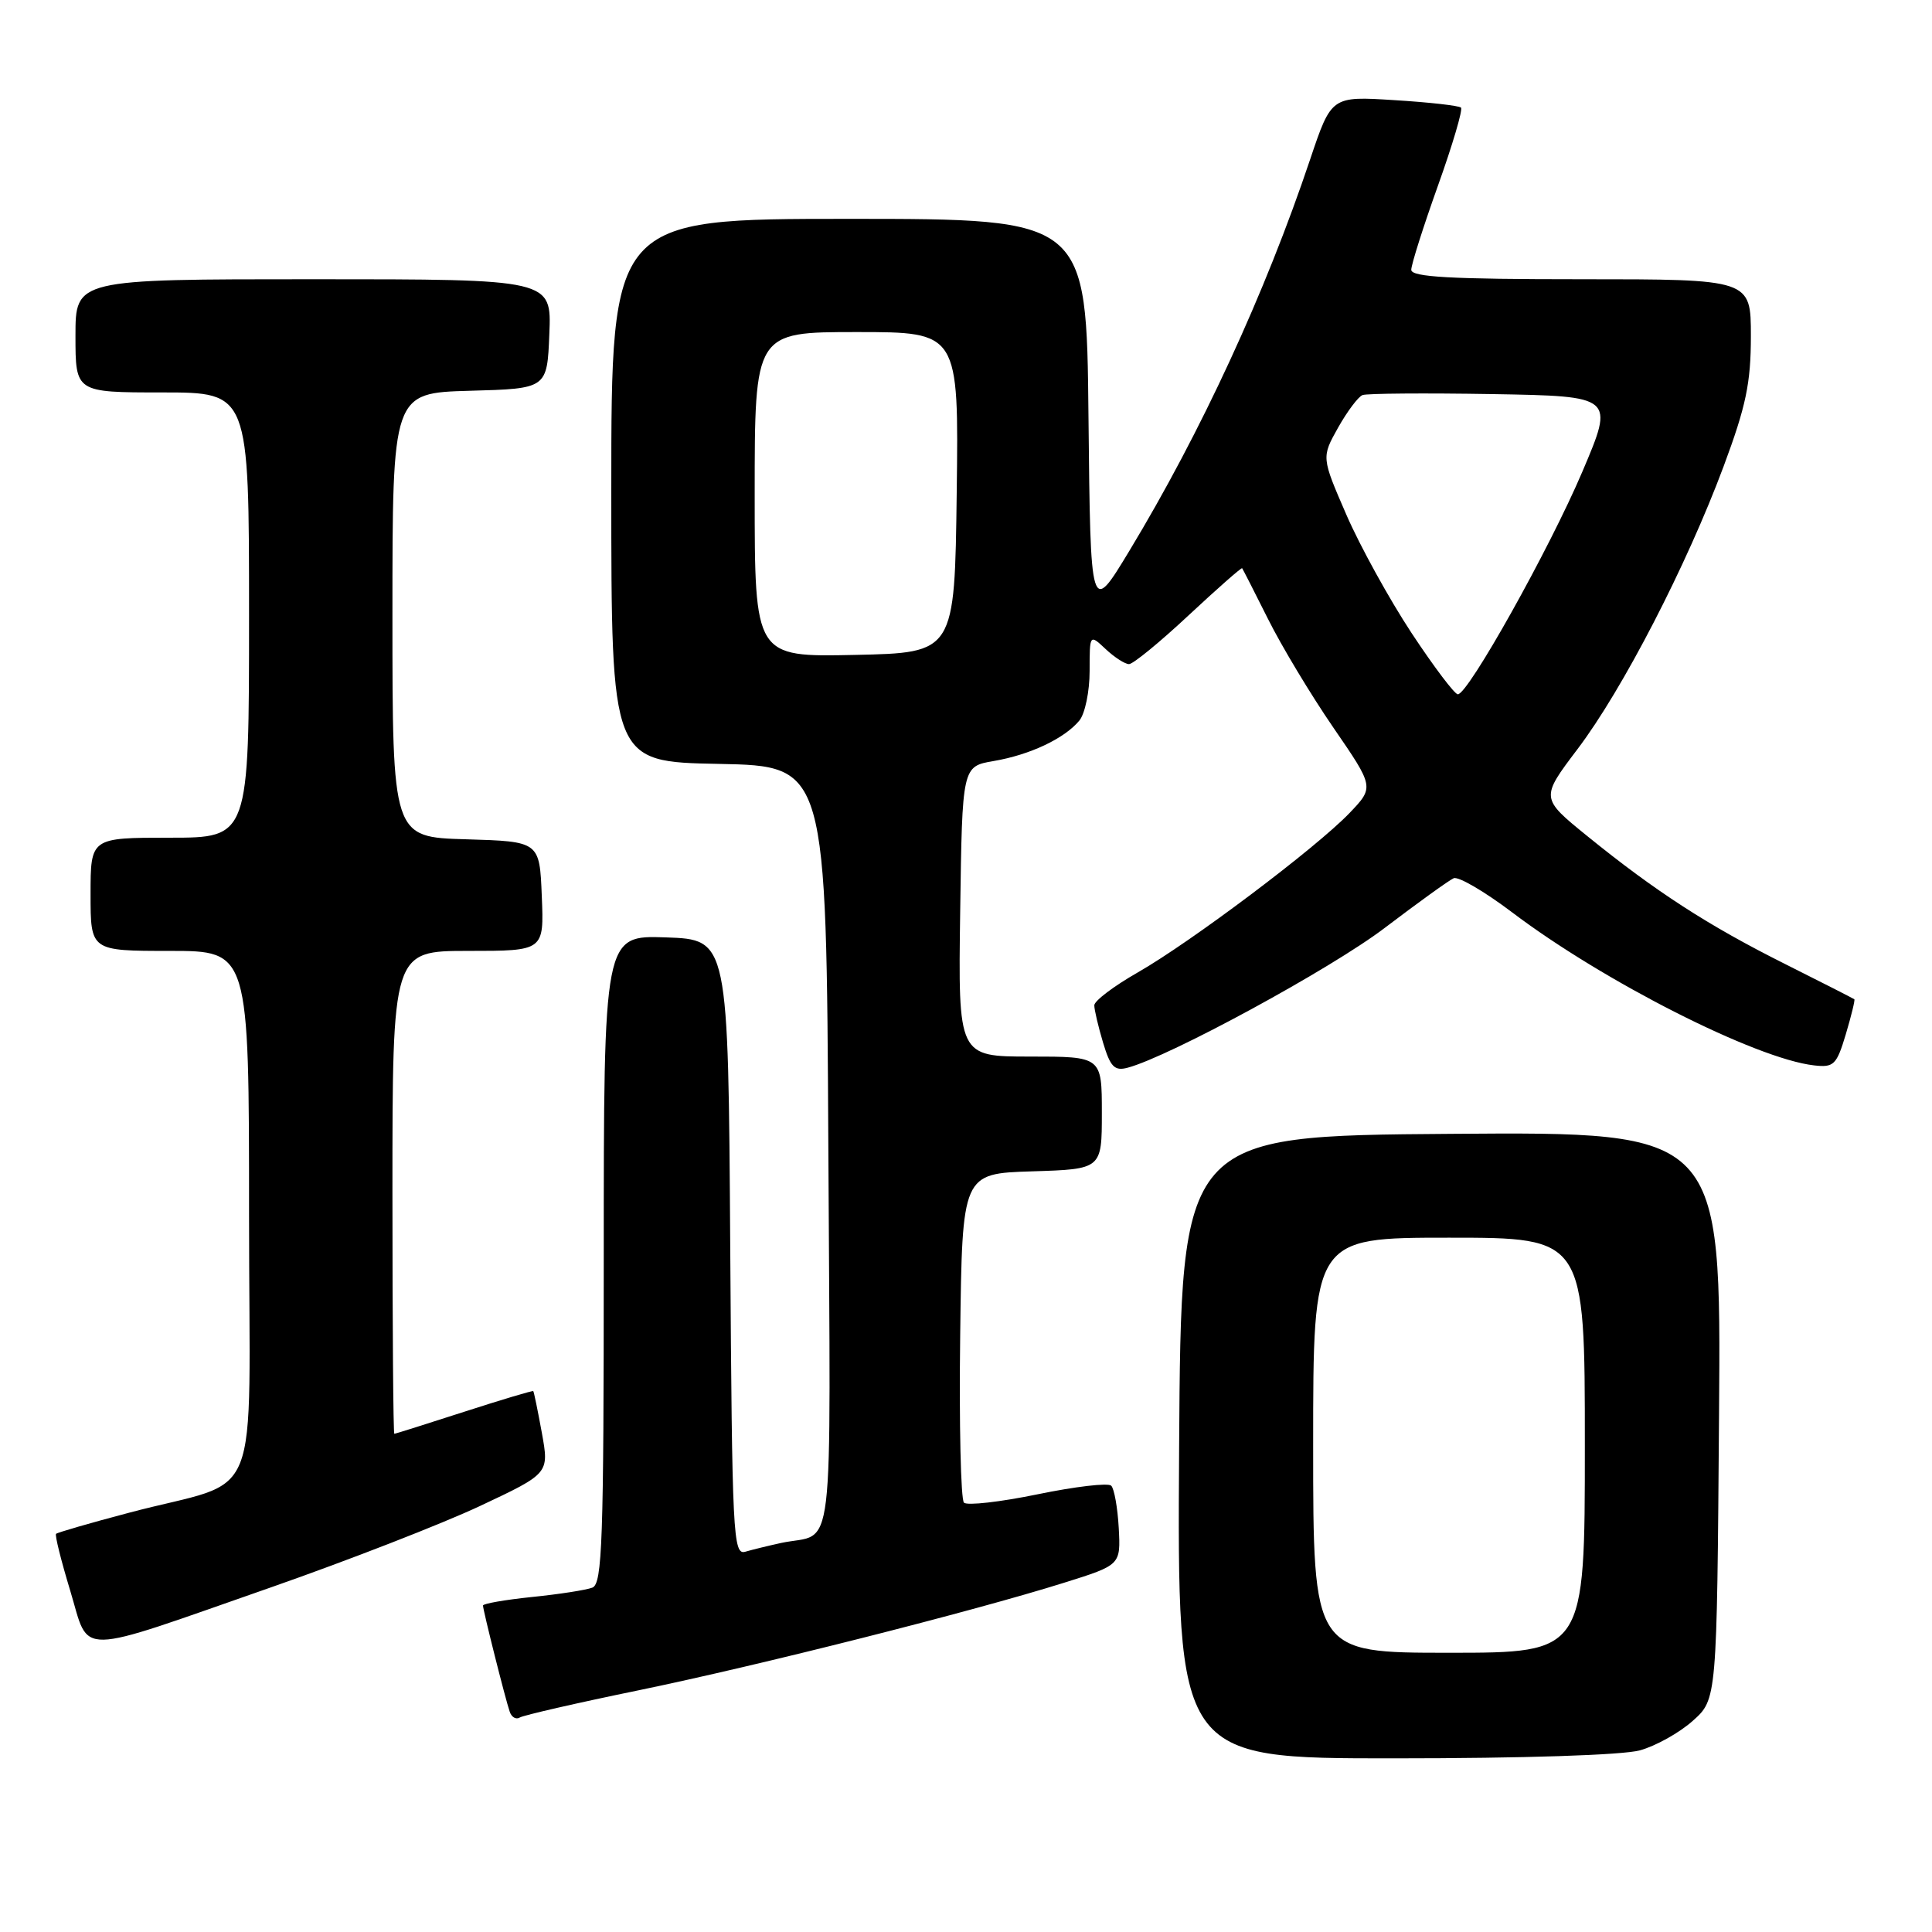 <?xml version="1.0" encoding="UTF-8" standalone="no"?>
<!DOCTYPE svg PUBLIC "-//W3C//DTD SVG 1.1//EN" "http://www.w3.org/Graphics/SVG/1.1/DTD/svg11.dtd" >
<svg xmlns="http://www.w3.org/2000/svg" xmlns:xlink="http://www.w3.org/1999/xlink" version="1.1" viewBox="0 0 256 256">
 <g >
 <path fill="currentColor"
d=" M 217.30 231.93 C 219.40 231.35 222.55 229.59 224.30 228.02 C 227.50 225.17 227.50 225.17 227.78 187.57 C 228.07 149.97 228.07 149.97 192.28 150.24 C 156.50 150.50 156.50 150.50 156.24 191.75 C 155.98 233.00 155.98 233.00 184.74 232.99 C 201.85 232.99 215.04 232.56 217.30 231.93 Z  M 84.63 223.97 C 100.62 220.67 128.83 213.54 141.00 209.72 C 148.50 207.37 148.50 207.37 148.24 202.47 C 148.09 199.78 147.64 197.25 147.24 196.86 C 146.83 196.46 142.45 196.98 137.50 198.00 C 132.55 199.02 128.15 199.52 127.73 199.11 C 127.31 198.70 127.08 188.72 127.23 176.93 C 127.50 155.50 127.50 155.50 136.75 155.21 C 146.00 154.92 146.00 154.92 146.00 147.46 C 146.00 140.00 146.00 140.00 136.48 140.00 C 126.96 140.00 126.96 140.00 127.23 120.78 C 127.50 101.55 127.50 101.55 131.67 100.84 C 136.47 100.02 141.04 97.87 143.02 95.48 C 143.77 94.57 144.38 91.62 144.38 88.92 C 144.38 84.01 144.38 84.01 146.51 86.01 C 147.67 87.10 149.07 88.00 149.60 88.00 C 150.14 88.00 153.69 85.09 157.49 81.54 C 161.30 77.99 164.49 75.18 164.59 75.29 C 164.68 75.41 166.22 78.42 168.01 82.00 C 169.79 85.58 173.69 92.06 176.67 96.40 C 182.10 104.30 182.10 104.30 178.80 107.75 C 174.38 112.35 157.85 124.80 150.73 128.87 C 147.58 130.67 145.00 132.62 145.00 133.21 C 145.00 133.79 145.52 136.01 146.16 138.15 C 147.13 141.38 147.68 141.94 149.41 141.48 C 154.96 140.01 176.39 128.36 183.50 122.94 C 187.90 119.60 192.00 116.64 192.62 116.37 C 193.24 116.10 196.71 118.13 200.35 120.88 C 212.46 130.05 232.67 140.30 240.38 141.17 C 242.99 141.47 243.36 141.11 244.58 137.04 C 245.31 134.59 245.82 132.50 245.71 132.41 C 245.59 132.31 241.45 130.20 236.50 127.72 C 226.35 122.64 219.39 118.14 210.33 110.79 C 204.12 105.75 204.12 105.75 209.03 99.26 C 215.00 91.38 223.50 74.92 228.39 61.79 C 231.36 53.81 232.00 50.75 232.00 44.54 C 232.00 37.00 232.00 37.00 209.50 37.00 C 192.17 37.00 187.00 36.71 187.00 35.75 C 187.00 35.06 188.59 30.05 190.53 24.62 C 192.48 19.18 193.85 14.52 193.59 14.26 C 193.33 14.00 189.36 13.55 184.77 13.27 C 176.42 12.74 176.42 12.74 173.60 21.12 C 167.64 38.88 159.13 57.30 149.64 73.00 C 144.50 81.50 144.50 81.50 144.23 55.25 C 143.97 29.00 143.97 29.00 112.48 29.00 C 81.00 29.00 81.00 29.00 81.00 64.97 C 81.00 100.95 81.00 100.95 95.25 101.22 C 109.50 101.50 109.50 101.50 109.76 152.18 C 110.05 208.49 110.72 202.91 103.50 204.45 C 101.85 204.81 99.72 205.33 98.76 205.61 C 97.13 206.09 97.01 203.55 96.76 165.31 C 96.50 124.50 96.50 124.50 88.25 124.21 C 80.00 123.92 80.00 123.92 80.00 166.85 C 80.00 204.25 79.81 209.86 78.49 210.37 C 77.66 210.69 74.06 211.25 70.49 211.61 C 66.92 211.98 64.00 212.49 64.00 212.74 C 64.00 213.36 66.96 225.13 67.54 226.81 C 67.78 227.54 68.38 227.88 68.87 227.58 C 69.36 227.28 76.45 225.65 84.63 223.97 Z  M 36.00 210.30 C 46.17 206.74 58.61 201.90 63.63 199.54 C 72.77 195.24 72.77 195.24 71.80 189.87 C 71.26 186.92 70.75 184.42 70.66 184.33 C 70.57 184.24 66.45 185.47 61.50 187.07 C 56.55 188.67 52.39 189.98 52.25 189.99 C 52.11 189.99 52.00 175.60 52.00 158.00 C 52.00 126.00 52.00 126.00 62.04 126.00 C 72.09 126.00 72.09 126.00 71.79 118.75 C 71.50 111.50 71.50 111.50 61.75 111.21 C 52.00 110.93 52.00 110.93 52.00 81.50 C 52.00 52.07 52.00 52.07 62.25 51.78 C 72.50 51.50 72.50 51.50 72.79 44.25 C 73.09 37.00 73.09 37.00 41.54 37.00 C 10.00 37.00 10.00 37.00 10.00 44.50 C 10.00 52.00 10.00 52.00 21.50 52.00 C 33.00 52.00 33.00 52.00 33.00 81.50 C 33.00 111.00 33.00 111.00 22.50 111.00 C 12.00 111.00 12.00 111.00 12.00 118.50 C 12.00 126.00 12.00 126.00 22.50 126.00 C 33.00 126.00 33.00 126.00 33.00 160.92 C 33.00 200.88 35.10 195.67 17.12 200.44 C 11.96 201.80 7.60 203.07 7.43 203.24 C 7.25 203.41 8.10 206.81 9.31 210.79 C 11.94 219.48 9.57 219.53 36.00 210.30 Z  M 174.00 191.50 C 174.00 164.00 174.00 164.00 192.00 164.00 C 210.00 164.00 210.00 164.00 210.00 191.50 C 210.00 219.00 210.00 219.00 192.00 219.00 C 174.00 219.00 174.00 219.00 174.00 191.50 Z  M 187.04 83.88 C 184.10 79.42 180.20 72.35 178.39 68.18 C 175.10 60.60 175.10 60.60 177.30 56.67 C 178.51 54.52 179.97 52.57 180.54 52.35 C 181.11 52.13 188.85 52.07 197.75 52.22 C 213.92 52.50 213.92 52.50 209.67 62.50 C 205.31 72.75 194.54 92.00 193.17 92.00 C 192.75 92.00 189.99 88.35 187.04 83.88 Z  M 100.00 65.53 C 100.00 44.00 100.00 44.00 113.52 44.00 C 127.04 44.00 127.04 44.00 126.77 65.25 C 126.50 86.50 126.50 86.50 113.25 86.78 C 100.00 87.06 100.00 87.06 100.00 65.53 Z "/>
</g>
</svg>